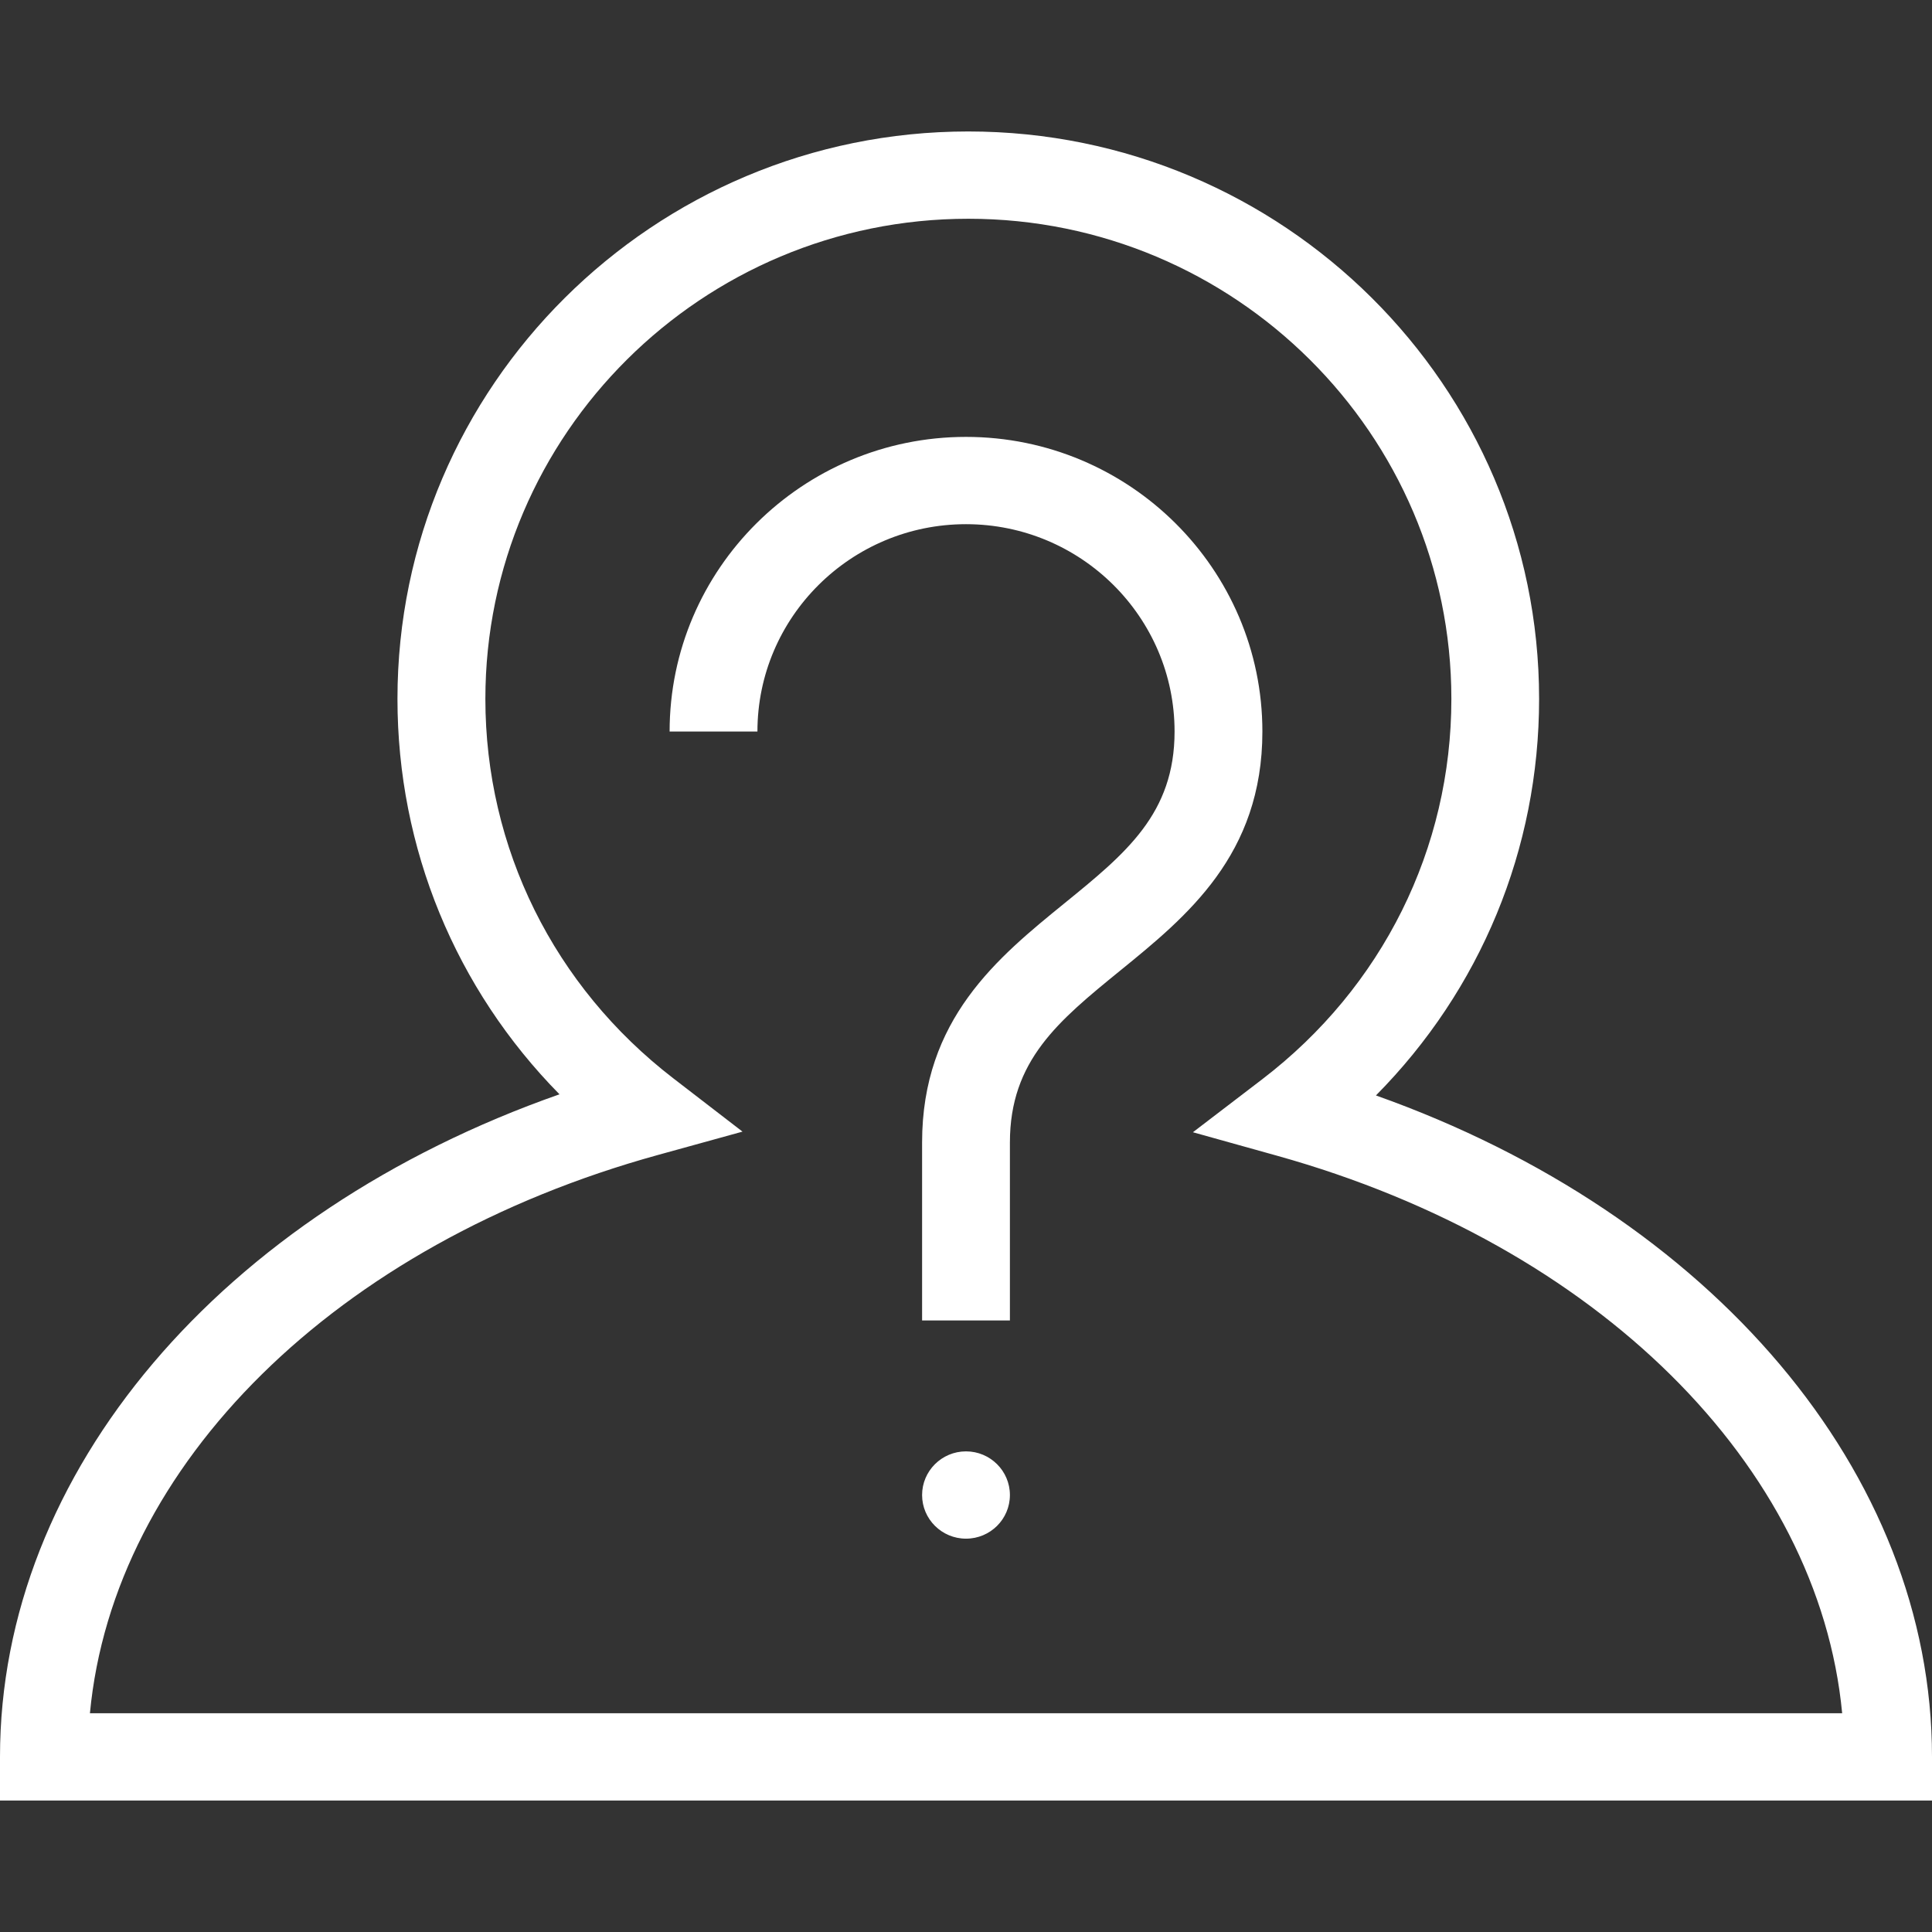 <svg xmlns="http://www.w3.org/2000/svg" fill="#ffffff" viewBox="0 0 22 22" width="18" height="18"><rect x="0" y="0" width="22" height="22" fill="#333333" stroke="none"/><title>format-personality-quiz-md</title> <rect fill="none" width="18" height="18"></rect> <path d="M22,20.503H0v-0.497c0-3.245,2.525-6.195,6.371-7.545c-1.182-1.2-1.845-2.799-1.845-4.503
	c0-3.562,2.916-6.461,6.5-6.461c3.584,0,6.5,2.898,6.5,6.461c0,1.712-0.668,3.314-1.858,4.516
	C19.49,13.831,22,16.775,22,20.006V20.503z M1.024,19.509h19.953c-0.267-2.817-2.785-5.329-6.433-6.348l-0.96-0.268
	l0.79-0.604c1.368-1.047,2.153-2.626,2.153-4.331c0-3.014-2.467-5.467-5.5-5.467
	c-3.033,0-5.5,2.453-5.5,5.467c0,1.699,0.78,3.274,2.14,4.321l0.788,0.607l-0.96,0.265
	C3.824,14.163,1.291,16.68,1.024,19.509z M11.5,15.036H10.5v-2.026c0-1.405,0.861-2.106,1.621-2.724
	c0.701-0.57,1.254-1.021,1.254-1.956c0-1.302-1.065-2.361-2.375-2.361c-1.31,0-2.375,1.059-2.375,2.361h-1
	c0-1.85,1.514-3.355,3.375-3.355s3.375,1.505,3.375,3.355c0,1.406-0.861,2.106-1.621,2.724
	C12.053,11.625,11.5,12.076,11.5,13.01V15.036z M11.5,17.024c0,0.275-0.224,0.497-0.5,0.497
	c-0.276,0-0.5-0.223-0.5-0.497c0-0.274,0.224-0.497,0.5-0.497C11.276,16.527,11.5,16.75,11.5,17.024z"></path> </svg>